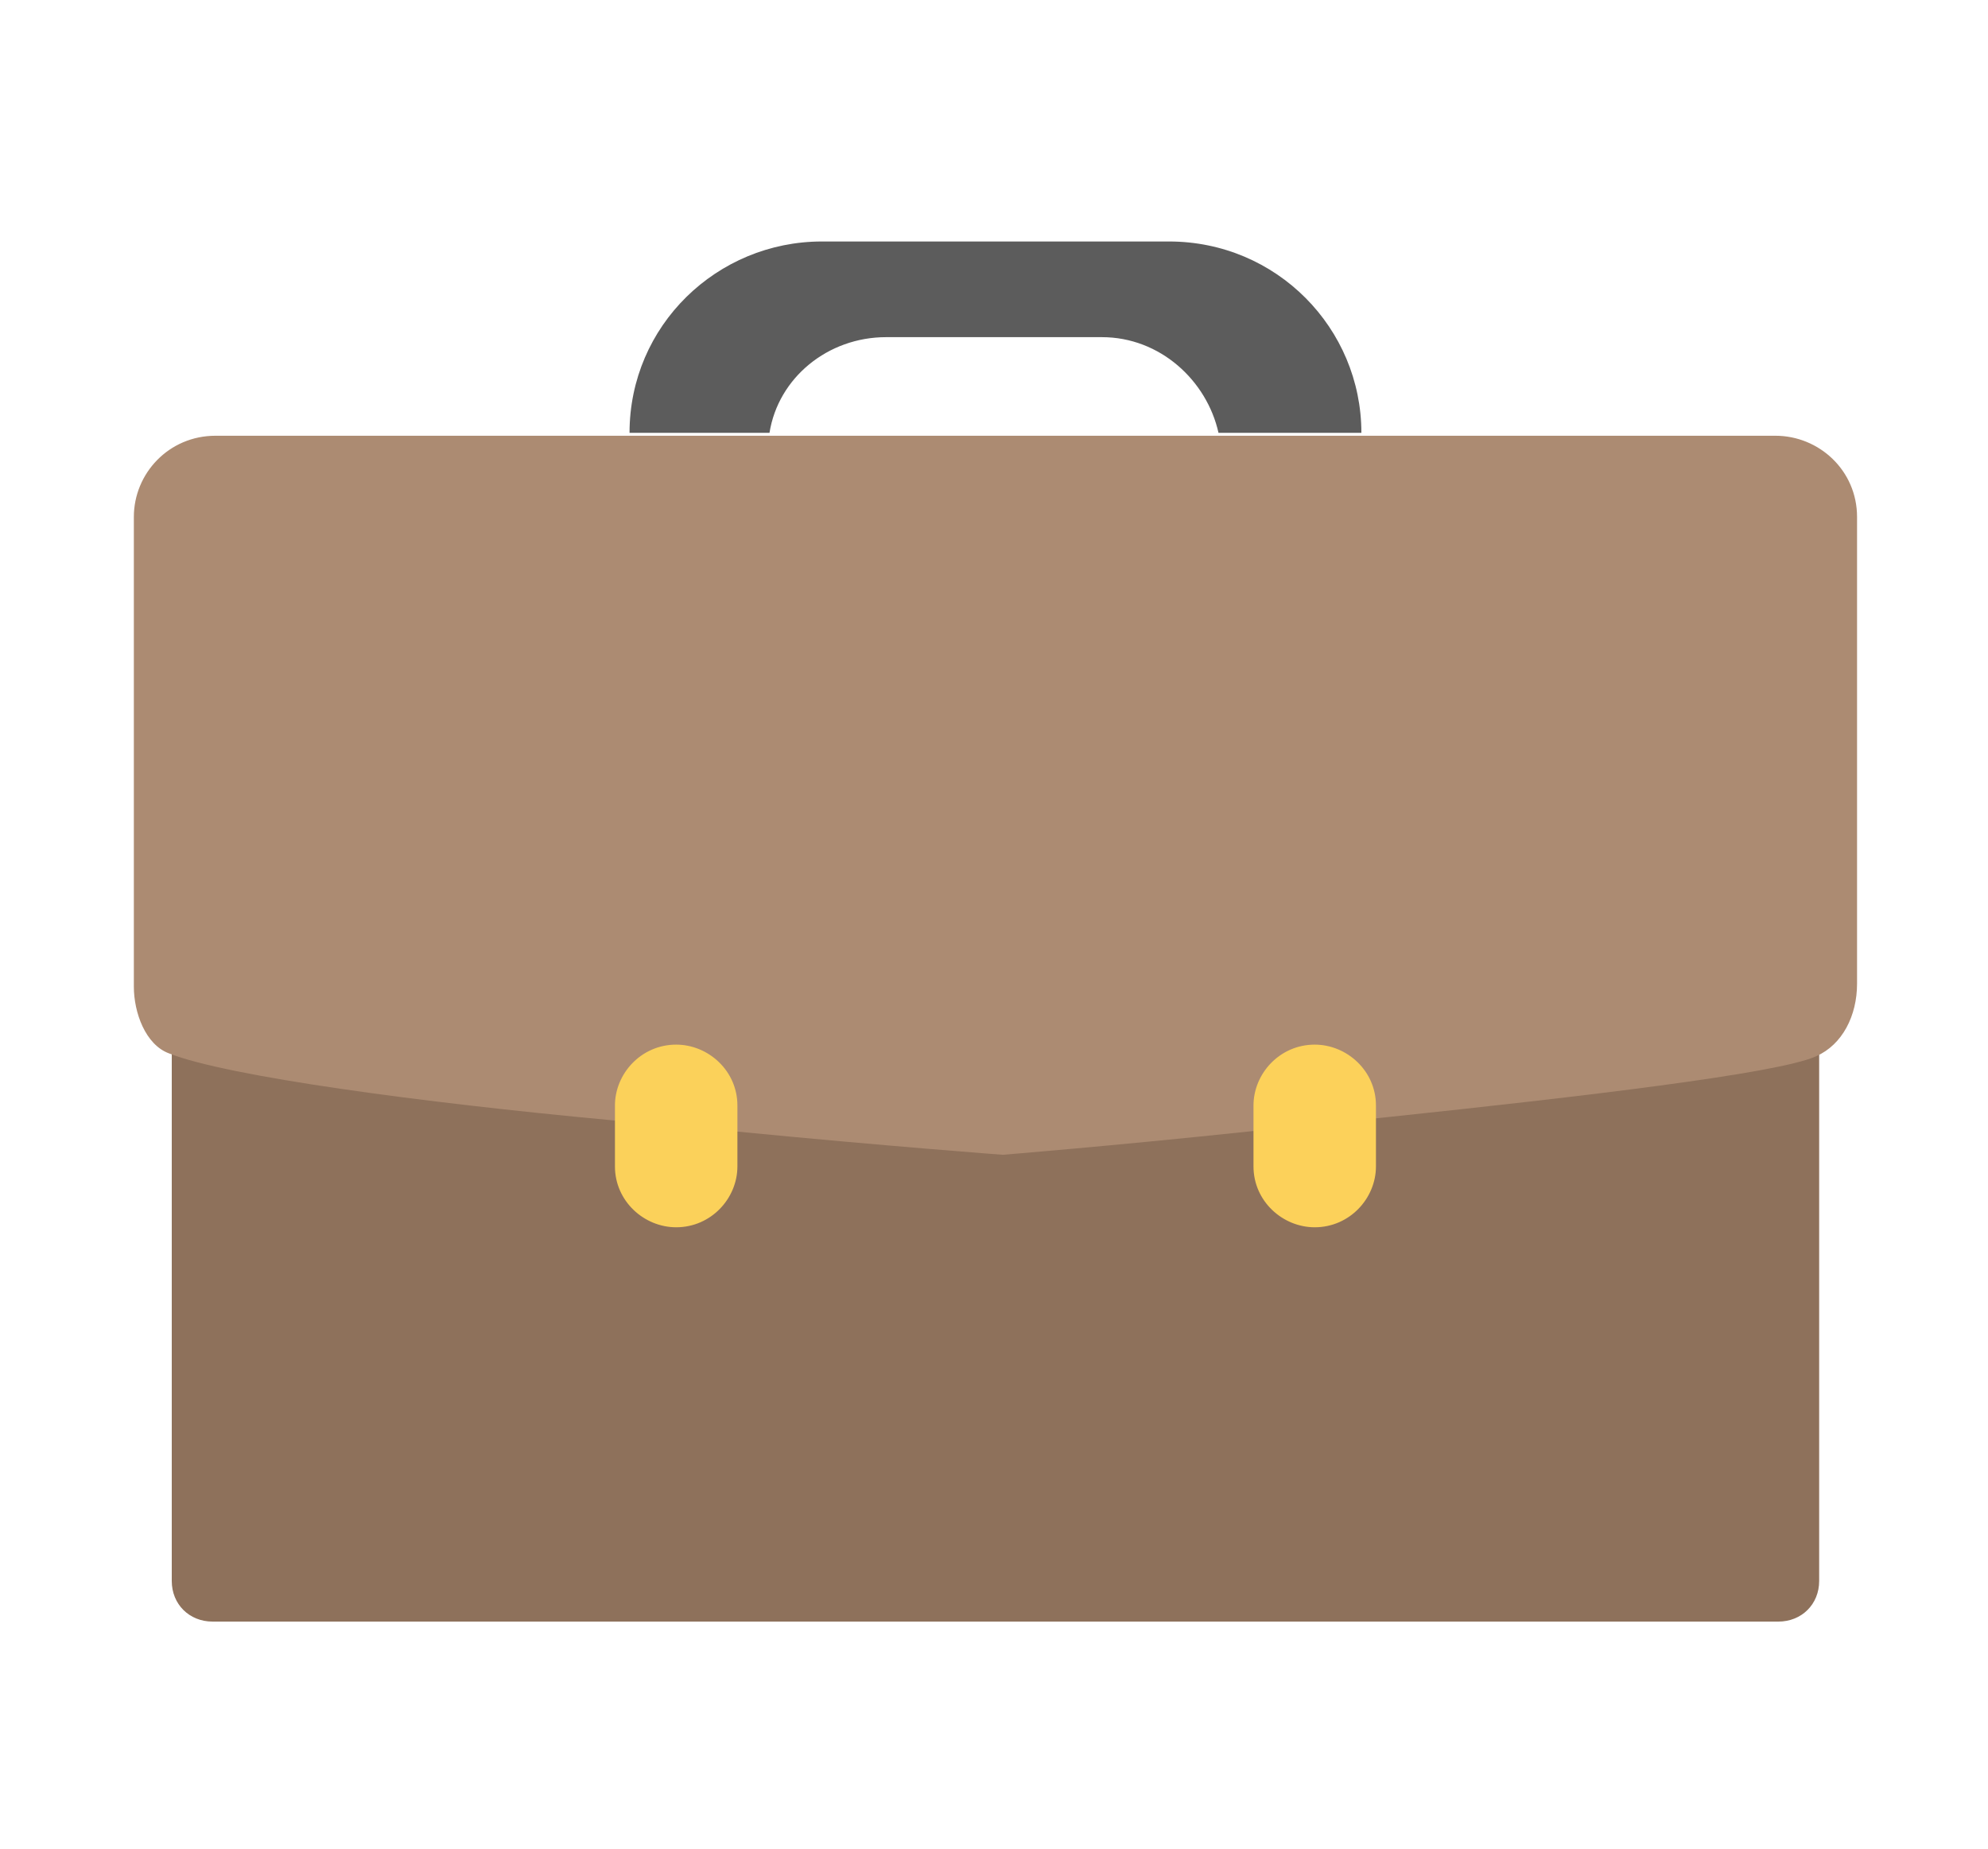 <?xml version="1.0" encoding="UTF-8" standalone="no"?>
<svg width="100px" height="93px" viewBox="0 0 100 93" version="1.1" xmlns="http://www.w3.org/2000/svg" xmlns:xlink="http://www.w3.org/1999/xlink" xmlns:sketch="http://www.bohemiancoding.com/sketch/ns">
    <!-- Generator: Sketch 3.3.3 (12081) - http://www.bohemiancoding.com/sketch -->
    <title>paystubs-large</title>
    <desc>Created with Sketch.</desc>
    <defs></defs>
    <g id="Page-1" stroke="none" stroke-width="1" fill="none" fill-rule="evenodd" sketch:type="MSPage">
        <g id="paystubs-large" sketch:type="MSArtboardGroup">
            <g sketch:type="MSLayerGroup" transform="translate(6, 12)" id="Shape">
                <path d="M2.64,39.667 L2.64,67.521 C2.64,68.688 3.52,69.562 4.693,69.562 L83.453,69.562 C84.627,69.562 85.507,68.688 85.507,67.521 L85.507,39.667 L2.64,39.667 L2.64,39.667 Z" fill="#8E715B" sketch:type="MSShapeGroup"></path>
                <path d="M31.093,44.917 C38.573,45.646 44.44,46.083 44.44,46.083 C44.44,46.083 49.867,45.646 56.76,44.917 L63.8,44.188 C73.48,43.167 83.453,42 85.36,41.125 C86.68,40.542 87.413,39.083 87.413,37.479 L87.413,14 C87.413,11.667 85.507,9.917 83.307,9.917 L4.84,9.917 C2.493,9.917 0.733,11.812 0.733,14 L0.733,37.625 C0.733,38.938 1.32,40.542 2.493,40.979 C5.427,42.146 15.253,43.458 24.64,44.333 L31.093,44.917" fill="#AC8B72" sketch:type="MSShapeGroup"></path>
                <path d="M62.48,9.771 L62.48,9.771 C62.48,4.521 58.227,0.146 52.8,0.146 L35.347,0.146 C30.067,0.146 25.667,4.375 25.667,9.771 L25.667,9.771 L32.707,9.771 C33.147,7 35.64,4.958 38.573,4.958 L49.427,4.958 C52.36,4.958 54.707,7.146 55.293,9.771 L62.48,9.771 L62.48,9.771 Z" fill="#5C5C5C" sketch:type="MSShapeGroup"></path>
                <path d="M31.093,46.667 C31.093,48.271 29.773,49.729 28.013,49.729 L28.013,49.729 C26.4,49.729 24.933,48.417 24.933,46.667 L24.933,43.604 C24.933,42 26.253,40.542 28.013,40.542 L28.013,40.542 C29.627,40.542 31.093,41.854 31.093,43.604 L31.093,46.667 L31.093,46.667 Z" fill="#FBD15A" sketch:type="MSShapeGroup"></path>
                <path d="M63.213,46.667 C63.213,48.271 61.893,49.729 60.133,49.729 L60.133,49.729 C58.52,49.729 57.053,48.417 57.053,46.667 L57.053,43.604 C57.053,42 58.373,40.542 60.133,40.542 L60.133,40.542 C61.747,40.542 63.213,41.854 63.213,43.604 L63.213,46.667 L63.213,46.667 Z" fill="#FCD15A" sketch:type="MSShapeGroup"></path>
            </g>
        </g>
    </g>
</svg>